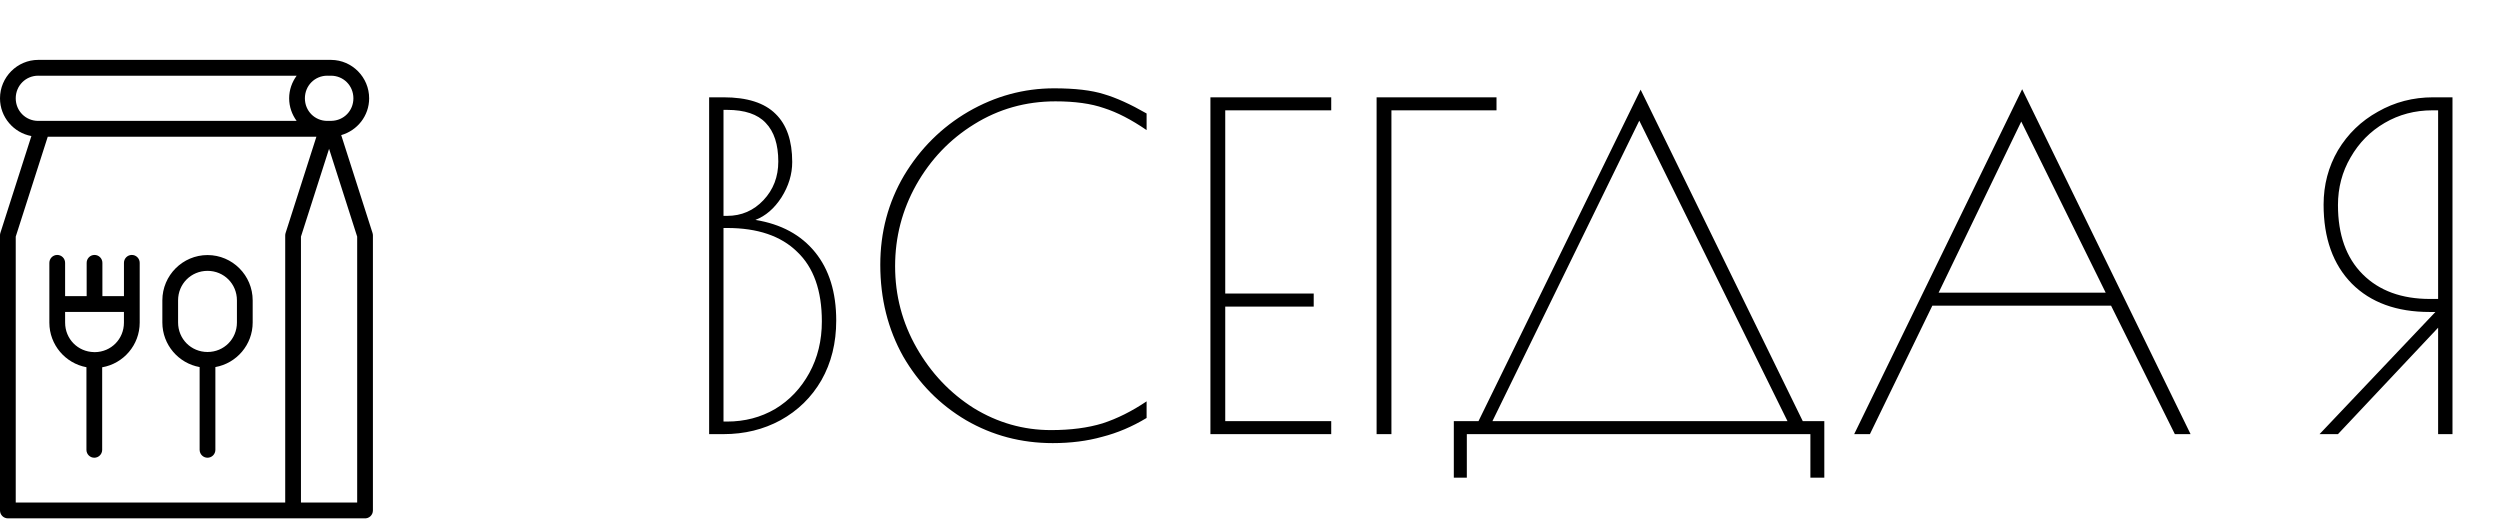 <svg width="167" height="35" viewBox="0 0 167 35" fill="black" xmlns="http://www.w3.org/2000/svg">
    <path d="M47.37 6.5H48.33C49.91 6.5 51.07 6.87 51.81 7.61C52.55 8.33 52.92 9.4 52.92 10.82C52.92 11.64 52.68 12.43 52.2 13.19C51.72 13.93 51.14 14.43 50.46 14.69C52.18 14.97 53.51 15.69 54.45 16.85C55.39 18.01 55.86 19.53 55.86 21.41C55.86 22.91 55.53 24.24 54.87 25.4C54.21 26.54 53.3 27.43 52.14 28.07C51 28.69 49.73 29 48.33 29H47.37V6.5ZM48.57 14.42C49.53 14.42 50.34 14.07 51 13.37C51.66 12.67 51.99 11.81 51.99 10.79C51.99 9.65 51.71 8.79 51.15 8.21C50.61 7.63 49.75 7.34 48.57 7.34H48.33V14.42H48.57ZM48.57 28.16C49.75 28.16 50.82 27.88 51.78 27.32C52.74 26.74 53.5 25.94 54.06 24.92C54.62 23.9 54.9 22.75 54.9 21.47C54.9 19.41 54.35 17.86 53.25 16.82C52.17 15.76 50.61 15.23 48.57 15.23H48.33V28.16H48.57ZM70.323 29.6C68.223 29.6 66.293 29.09 64.533 28.07C62.773 27.03 61.373 25.61 60.333 23.81C59.313 21.99 58.803 19.95 58.803 17.69C58.803 15.51 59.333 13.52 60.393 11.72C61.473 9.92 62.903 8.5 64.683 7.46C66.483 6.42 68.393 5.9 70.413 5.9C71.813 5.9 72.923 6.03 73.743 6.29C74.563 6.53 75.513 6.96 76.593 7.58V8.69C75.573 7.99 74.623 7.5 73.743 7.22C72.883 6.92 71.803 6.77 70.503 6.77C68.523 6.77 66.713 7.28 65.073 8.3C63.453 9.3 62.163 10.65 61.203 12.35C60.263 14.03 59.793 15.84 59.793 17.78C59.793 19.74 60.273 21.56 61.233 23.24C62.193 24.92 63.463 26.26 65.043 27.26C66.643 28.24 68.363 28.73 70.203 28.73C71.523 28.73 72.673 28.58 73.653 28.28C74.633 27.96 75.613 27.47 76.593 26.81V27.92C75.633 28.5 74.643 28.92 73.623 29.18C72.623 29.46 71.523 29.6 70.323 29.6ZM80.856 6.5H88.926V7.37H81.846V19.61H87.756V20.48H81.846V28.13H88.926V29H80.856V6.5ZM91.957 6.5H99.967V7.37H92.947V29H91.957V6.5ZM97.115 28.13H98.764L109.594 5.99L120.424 28.13H121.864V31.91H120.934V29H97.984V31.91H97.115V28.13ZM119.404 28.13L109.504 8.06L99.695 28.13H119.404ZM146.33 29H145.28L141.02 20.42H129.08L124.91 29H123.86L135.08 5.96L146.33 29ZM140.66 19.55L135.02 8.12L129.5 19.55H140.66ZM162.686 20.84H162.296C160.096 20.84 158.366 20.21 157.106 18.95C155.846 17.67 155.216 15.91 155.216 13.67C155.216 12.35 155.536 11.14 156.176 10.04C156.836 8.94 157.726 8.08 158.846 7.46C159.966 6.82 161.196 6.5 162.536 6.5H163.826V29H162.866V21.89L156.176 29H154.946L162.686 20.84ZM162.866 19.97V7.37H162.476C161.316 7.37 160.256 7.65 159.296 8.21C158.336 8.77 157.576 9.54 157.016 10.52C156.456 11.48 156.176 12.54 156.176 13.7C156.176 15.68 156.726 17.22 157.826 18.32C158.926 19.42 160.426 19.97 162.326 19.97H162.866Z"/>
    <path d="M2.557 4C1.151 4 5.13001e-05 5.155 5.13001e-05 6.568C5.13001e-05 7.823 0.908 8.869 2.097 9.088L0.024 15.561C0.007 15.614 -0.001 15.669 7.42163e-05 15.725V34.1C0.001 34.39 0.235 34.624 0.524 34.626H24.34C24.486 34.638 24.632 34.589 24.74 34.489C24.849 34.389 24.91 34.248 24.911 34.1V15.725C24.91 15.669 24.901 15.614 24.884 15.561L22.793 9.025C23.865 8.721 24.659 7.74 24.659 6.568C24.659 5.163 23.524 4.013 22.127 4.001C22.12 4 22.113 4 22.106 4L2.557 4ZM2.557 5.057H19.817C19.506 5.482 19.315 6.002 19.315 6.568C19.315 7.133 19.505 7.652 19.815 8.076L2.557 8.076C1.715 8.076 1.051 7.414 1.051 6.568C1.051 5.722 1.715 5.056 2.557 5.056L2.557 5.057ZM21.869 5.057H22.106C22.948 5.057 23.607 5.722 23.607 6.568C23.607 7.402 22.965 8.055 22.14 8.073C22.123 8.072 22.107 8.072 22.09 8.072C22.073 8.073 22.055 8.074 22.038 8.076H21.868C21.026 8.076 20.367 7.414 20.367 6.568C20.367 5.722 21.026 5.056 21.868 5.056L21.869 5.057ZM3.19 9.132H21.136L19.079 15.56C19.062 15.613 19.052 15.669 19.052 15.725V33.569H1.051V15.806L3.19 9.132ZM21.982 9.941L23.859 15.806V33.57H20.104V15.806L21.982 9.941ZM3.818 17.03C3.678 17.031 3.545 17.088 3.447 17.188C3.35 17.288 3.296 17.424 3.297 17.564V21.553C3.297 23.035 4.37 24.272 5.774 24.53V30.06C5.78 30.347 6.013 30.576 6.299 30.576C6.585 30.576 6.819 30.346 6.825 30.059V24.535C8.245 24.291 9.332 23.048 9.332 21.553V17.564L9.332 17.564C9.334 17.421 9.278 17.283 9.176 17.183C9.076 17.082 8.938 17.027 8.796 17.03C8.507 17.035 8.276 17.273 8.28 17.564V19.78H6.84V17.564C6.842 17.421 6.786 17.285 6.686 17.184C6.586 17.084 6.45 17.028 6.308 17.03C6.018 17.033 5.786 17.272 5.789 17.564V19.78H4.349V17.564C4.351 17.421 4.296 17.285 4.196 17.184C4.096 17.084 3.959 17.028 3.818 17.03ZM13.863 17.038C12.202 17.038 10.845 18.396 10.845 20.064V21.542C10.845 23.029 11.924 24.268 13.335 24.52V30.059L13.336 30.059C13.342 30.346 13.575 30.576 13.861 30.576C14.147 30.576 14.381 30.346 14.387 30.059V24.52C15.8 24.27 16.879 23.031 16.879 21.542V20.065C16.879 18.396 15.525 17.038 13.864 17.038L13.863 17.038ZM13.863 18.093C14.96 18.093 15.827 18.962 15.827 20.064V21.542C15.827 22.643 14.96 23.513 13.863 23.513C12.766 23.513 11.896 22.643 11.896 21.542V20.064C11.896 18.962 12.766 18.093 13.863 18.093ZM4.349 20.837H8.279V21.553C8.279 22.647 7.425 23.511 6.339 23.523L6.339 23.523C6.322 23.522 6.306 23.521 6.289 23.521H6.281C5.201 23.501 4.35 22.642 4.35 21.553L4.349 20.837Z"/>
</svg>
